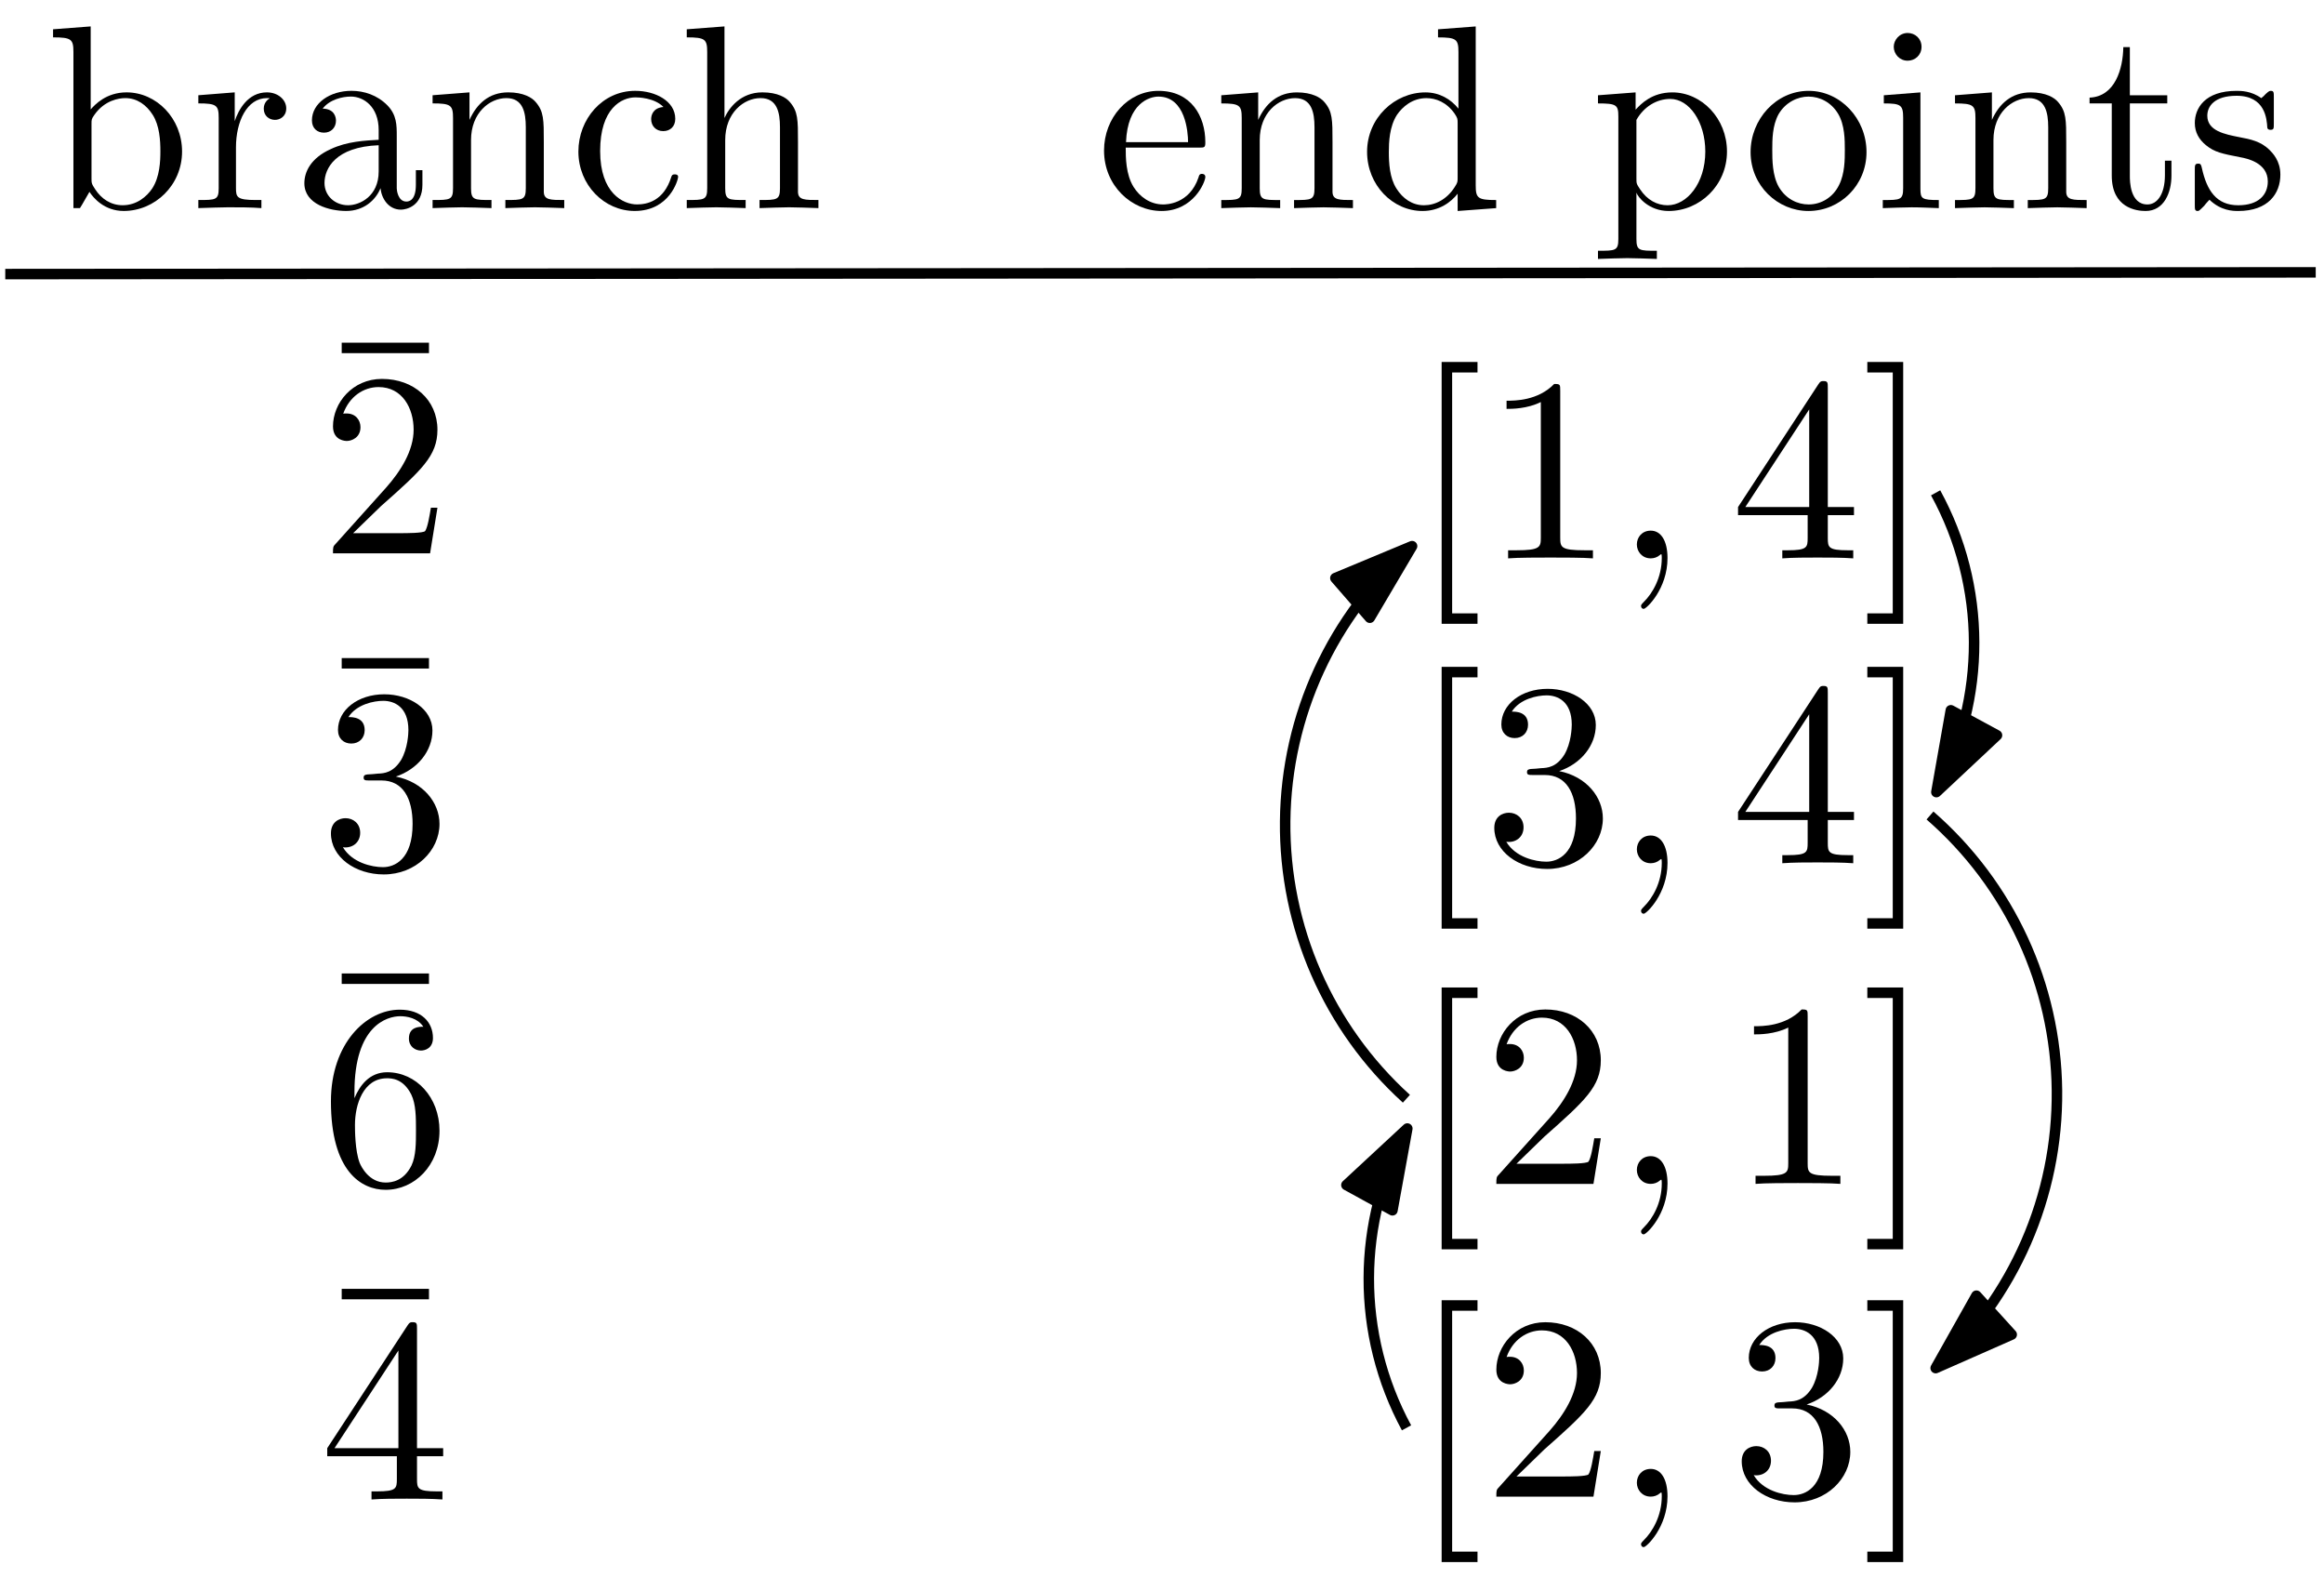 <?xml version="1.0" encoding="UTF-8"?>
<svg xmlns="http://www.w3.org/2000/svg" xmlns:xlink="http://www.w3.org/1999/xlink" width="494pt" height="338pt" viewBox="0 0 494 338" version="1.1">
<defs>
<g>
<symbol overflow="visible" id="glyph0-0">
<path style="stroke:none;" d=""/>
</symbol>
<symbol overflow="visible" id="glyph0-1">
<path style="stroke:none;" d="M 9.562 -20.969 L 9.562 -38.609 L 1.562 -38 L 1.562 -36.281 C 5.453 -36.281 5.891 -35.891 5.891 -33.156 L 5.891 0 L 7.281 0 C 7.344 -0.062 7.797 -0.828 9.297 -3.453 C 10.125 -2.172 12.469 0.609 16.578 0.609 C 23.203 0.609 28.984 -4.844 28.984 -12.016 C 28.984 -19.078 23.531 -24.594 17.188 -24.594 C 12.859 -24.594 10.453 -21.984 9.562 -20.969 Z M 9.734 -6.344 L 9.734 -17.812 C 9.734 -18.859 9.734 -18.922 10.344 -19.812 C 12.516 -22.922 15.578 -23.375 16.922 -23.375 C 19.422 -23.375 21.422 -21.922 22.75 -19.812 C 24.203 -17.531 24.375 -14.359 24.375 -12.078 C 24.375 -10.016 24.266 -6.672 22.641 -4.172 C 21.484 -2.453 19.359 -0.609 16.359 -0.609 C 13.859 -0.609 11.844 -1.953 10.516 -4 C 9.734 -5.172 9.734 -5.344 9.734 -6.344 Z M 9.734 -6.344 "/>
</symbol>
<symbol overflow="visible" id="glyph0-2">
<path style="stroke:none;" d="M 9.297 -18.469 L 9.297 -24.594 L 1.562 -23.984 L 1.562 -22.25 C 5.453 -22.25 5.891 -21.859 5.891 -19.141 L 5.891 -4.234 C 5.891 -1.719 5.281 -1.719 1.562 -1.719 L 1.562 0 C 3.734 -0.062 6.344 -0.172 7.906 -0.172 C 10.125 -0.172 12.734 -0.172 14.969 0 L 14.969 -1.719 L 13.797 -1.719 C 9.688 -1.719 9.562 -2.344 9.562 -4.344 L 9.562 -12.906 C 9.562 -18.422 11.906 -23.375 16.141 -23.375 C 16.531 -23.375 16.641 -23.375 16.75 -23.312 C 16.578 -23.25 15.469 -22.594 15.469 -21.141 C 15.469 -19.578 16.641 -18.75 17.859 -18.75 C 18.859 -18.75 20.25 -19.422 20.25 -21.203 C 20.25 -22.984 18.531 -24.594 16.141 -24.594 C 12.078 -24.594 10.078 -20.859 9.297 -18.469 Z M 9.297 -18.469 "/>
</symbol>
<symbol overflow="visible" id="glyph0-3">
<path style="stroke:none;" d="M 18.531 -4.234 C 18.75 -2 20.25 0.328 22.875 0.328 C 24.031 0.328 27.438 -0.438 27.438 -4.953 L 27.438 -8.062 L 26.047 -8.062 L 26.047 -4.953 C 26.047 -1.719 24.656 -1.391 24.031 -1.391 C 22.203 -1.391 21.984 -3.891 21.984 -4.172 L 21.984 -15.297 C 21.984 -17.641 21.984 -19.812 19.969 -21.859 C 17.812 -24.031 15.016 -24.922 12.359 -24.922 C 7.797 -24.922 3.953 -22.312 3.953 -18.641 C 3.953 -16.969 5.062 -16.031 6.516 -16.031 C 8.062 -16.031 9.062 -17.141 9.062 -18.578 C 9.062 -19.25 8.797 -21.094 6.234 -21.141 C 7.734 -23.094 10.453 -23.703 12.234 -23.703 C 14.969 -23.703 18.141 -21.531 18.141 -16.578 L 18.141 -14.516 C 15.297 -14.359 11.406 -14.188 7.906 -12.516 C 3.734 -10.625 2.344 -7.734 2.344 -5.281 C 2.344 -0.781 7.734 0.609 11.234 0.609 C 14.906 0.609 17.469 -1.609 18.531 -4.234 Z M 18.141 -13.359 L 18.141 -7.797 C 18.141 -2.5 14.125 -0.609 11.625 -0.609 C 8.906 -0.609 6.625 -2.562 6.625 -5.344 C 6.625 -8.406 8.953 -13.016 18.141 -13.359 Z M 18.141 -13.359 "/>
</symbol>
<symbol overflow="visible" id="glyph0-4">
<path style="stroke:none;" d="M 6.125 -19.141 L 6.125 -4.234 C 6.125 -1.719 5.516 -1.719 1.781 -1.719 L 1.781 0 C 3.734 -0.062 6.562 -0.172 8.062 -0.172 C 9.516 -0.172 12.406 -0.062 14.297 0 L 14.297 -1.719 C 10.578 -1.719 9.953 -1.719 9.953 -4.234 L 9.953 -14.469 C 9.953 -20.25 13.906 -23.375 17.469 -23.375 C 20.969 -23.375 21.594 -20.359 21.594 -17.188 L 21.594 -4.234 C 21.594 -1.719 20.969 -1.719 17.25 -1.719 L 17.25 0 C 19.203 -0.062 22.031 -0.172 23.531 -0.172 C 24.984 -0.172 27.875 -0.062 29.766 0 L 29.766 -1.719 C 26.875 -1.719 25.484 -1.719 25.422 -3.391 L 25.422 -14.016 C 25.422 -18.812 25.422 -20.531 23.703 -22.531 C 22.922 -23.484 21.094 -24.594 17.859 -24.594 C 13.797 -24.594 11.188 -22.203 9.625 -18.75 L 9.625 -24.594 L 1.781 -23.984 L 1.781 -22.25 C 5.672 -22.25 6.125 -21.859 6.125 -19.141 Z M 6.125 -19.141 "/>
</symbol>
<symbol overflow="visible" id="glyph0-5">
<path style="stroke:none;" d="M 6.516 -12.125 C 6.516 -21.203 11.078 -23.531 14.016 -23.531 C 14.516 -23.531 18.031 -23.484 19.969 -21.484 C 17.688 -21.312 17.359 -19.641 17.359 -18.922 C 17.359 -17.469 18.359 -16.359 19.922 -16.359 C 21.359 -16.359 22.484 -17.297 22.484 -18.969 C 22.484 -22.75 18.25 -24.922 13.969 -24.922 C 7.016 -24.922 1.891 -18.922 1.891 -12.016 C 1.891 -4.891 7.406 0.609 13.859 0.609 C 21.312 0.609 23.094 -6.062 23.094 -6.625 C 23.094 -7.172 22.531 -7.172 22.375 -7.172 C 21.859 -7.172 21.75 -6.953 21.641 -6.625 C 20.031 -1.453 16.406 -0.781 14.359 -0.781 C 11.406 -0.781 6.516 -3.172 6.516 -12.125 Z M 6.516 -12.125 "/>
</symbol>
<symbol overflow="visible" id="glyph0-6">
<path style="stroke:none;" d="M 6.125 -4.234 C 6.125 -1.719 5.516 -1.719 1.781 -1.719 L 1.781 0 C 3.734 -0.062 6.562 -0.172 8.062 -0.172 C 9.516 -0.172 12.406 -0.062 14.297 0 L 14.297 -1.719 C 10.578 -1.719 9.953 -1.719 9.953 -4.234 L 9.953 -14.469 C 9.953 -20.25 13.906 -23.375 17.469 -23.375 C 20.969 -23.375 21.594 -20.359 21.594 -17.188 L 21.594 -4.234 C 21.594 -1.719 20.969 -1.719 17.25 -1.719 L 17.25 0 C 19.203 -0.062 22.031 -0.172 23.531 -0.172 C 24.984 -0.172 27.875 -0.062 29.766 0 L 29.766 -1.719 C 26.875 -1.719 25.484 -1.719 25.422 -3.391 L 25.422 -14.016 C 25.422 -18.812 25.422 -20.531 23.703 -22.531 C 22.922 -23.484 21.094 -24.594 17.859 -24.594 C 13.188 -24.594 10.734 -21.25 9.797 -19.141 L 9.797 -38.609 L 1.781 -38 L 1.781 -36.281 C 5.672 -36.281 6.125 -35.891 6.125 -33.156 Z M 6.125 -4.234 "/>
</symbol>
<symbol overflow="visible" id="glyph0-7">
<path style="stroke:none;" d="M 6.234 -14.016 C 6.562 -22.312 11.234 -23.703 13.125 -23.703 C 18.859 -23.703 19.422 -16.188 19.422 -14.016 Z M 6.172 -12.859 L 21.703 -12.859 C 22.922 -12.859 23.094 -12.859 23.094 -14.016 C 23.094 -19.531 20.094 -24.922 13.125 -24.922 C 6.672 -24.922 1.562 -19.203 1.562 -12.234 C 1.562 -4.781 7.406 0.609 13.797 0.609 C 20.594 0.609 23.094 -5.562 23.094 -6.625 C 23.094 -7.172 22.641 -7.281 22.375 -7.281 C 21.859 -7.281 21.75 -6.953 21.641 -6.516 C 19.703 -0.781 14.688 -0.781 14.125 -0.781 C 11.344 -0.781 9.125 -2.453 7.844 -4.5 C 6.172 -7.172 6.172 -10.844 6.172 -12.859 Z M 6.172 -12.859 "/>
</symbol>
<symbol overflow="visible" id="glyph0-8">
<path style="stroke:none;" d="M 21.141 -3.062 L 21.141 0.609 L 29.328 0 L 29.328 -1.719 C 25.422 -1.719 24.984 -2.109 24.984 -4.844 L 24.984 -38.609 L 16.969 -38 L 16.969 -36.281 C 20.859 -36.281 21.312 -35.891 21.312 -33.156 L 21.312 -21.141 C 19.703 -23.141 17.297 -24.594 14.297 -24.594 C 7.734 -24.594 1.891 -19.141 1.891 -11.969 C 1.891 -4.891 7.344 0.609 13.688 0.609 C 17.25 0.609 19.75 -1.281 21.141 -3.062 Z M 21.141 -17.969 L 21.141 -6.562 C 21.141 -5.562 21.141 -5.453 20.531 -4.5 C 18.859 -1.844 16.359 -0.609 13.969 -0.609 C 11.469 -0.609 9.453 -2.062 8.125 -4.172 C 6.672 -6.453 6.516 -9.625 6.516 -11.906 C 6.516 -13.969 6.625 -17.297 8.234 -19.812 C 9.406 -21.531 11.516 -23.375 14.516 -23.375 C 16.469 -23.375 18.812 -22.531 20.531 -20.031 C 21.141 -19.078 21.141 -18.969 21.141 -17.969 Z M 21.141 -17.969 "/>
</symbol>
<symbol overflow="visible" id="glyph0-9">
<path style="stroke:none;" d="M 9.562 -20.922 L 9.562 -24.594 L 1.562 -23.984 L 1.562 -22.25 C 5.516 -22.25 5.891 -21.922 5.891 -19.469 L 5.891 6.562 C 5.891 9.062 5.281 9.062 1.562 9.062 L 1.562 10.797 C 3.453 10.734 6.344 10.625 7.797 10.625 C 9.297 10.625 12.125 10.734 14.078 10.797 L 14.078 9.062 C 10.344 9.062 9.734 9.062 9.734 6.562 L 9.734 -3.281 C 10.016 -2.391 12.359 0.609 16.578 0.609 C 23.203 0.609 28.984 -4.844 28.984 -12.016 C 28.984 -19.078 23.594 -24.594 17.359 -24.594 C 13.016 -24.594 10.688 -22.141 9.562 -20.922 Z M 9.734 -6.344 L 9.734 -18.75 C 11.344 -21.594 14.078 -23.203 16.922 -23.203 C 20.969 -23.203 24.375 -18.312 24.375 -12.016 C 24.375 -5.281 20.469 -0.609 16.359 -0.609 C 14.125 -0.609 12.016 -1.719 10.516 -4 C 9.734 -5.172 9.734 -5.234 9.734 -6.344 Z M 9.734 -6.344 "/>
</symbol>
<symbol overflow="visible" id="glyph0-10">
<path style="stroke:none;" d="M 26.203 -11.906 C 26.203 -19.031 20.641 -24.922 13.906 -24.922 C 6.953 -24.922 1.562 -18.859 1.562 -11.906 C 1.562 -4.734 7.344 0.609 13.859 0.609 C 20.594 0.609 26.203 -4.844 26.203 -11.906 Z M 13.906 -0.781 C 11.516 -0.781 9.062 -1.953 7.562 -4.5 C 6.172 -6.953 6.172 -10.344 6.172 -12.359 C 6.172 -14.516 6.172 -17.531 7.516 -19.969 C 9.016 -22.531 11.625 -23.703 13.859 -23.703 C 16.297 -23.703 18.688 -22.484 20.141 -20.094 C 21.594 -17.688 21.594 -14.469 21.594 -12.359 C 21.594 -10.344 21.594 -7.344 20.359 -4.891 C 19.141 -2.391 16.688 -0.781 13.906 -0.781 Z M 13.906 -0.781 "/>
</symbol>
<symbol overflow="visible" id="glyph0-11">
<path style="stroke:none;" d="M 9.844 -24.594 L 2.062 -23.984 L 2.062 -22.25 C 5.672 -22.25 6.172 -21.922 6.172 -19.203 L 6.172 -4.234 C 6.172 -1.719 5.562 -1.719 1.844 -1.719 L 1.844 0 C 3.609 -0.062 6.625 -0.172 7.953 -0.172 C 9.906 -0.172 11.844 -0.062 13.75 0 L 13.75 -1.719 C 10.078 -1.719 9.844 -2 9.844 -4.172 Z M 10.078 -34.281 C 10.078 -36.062 8.688 -37.219 7.125 -37.219 C 5.391 -37.219 4.172 -35.719 4.172 -34.281 C 4.172 -32.766 5.391 -31.328 7.125 -31.328 C 8.688 -31.328 10.078 -32.5 10.078 -34.281 Z M 10.078 -34.281 "/>
</symbol>
<symbol overflow="visible" id="glyph0-12">
<path style="stroke:none;" d="M 9.625 -22.25 L 17.578 -22.25 L 17.578 -23.984 L 9.625 -23.984 L 9.625 -34.219 L 8.234 -34.219 C 8.172 -29.656 6.516 -23.703 1.062 -23.484 L 1.062 -22.25 L 5.781 -22.25 L 5.781 -6.906 C 5.781 -0.062 10.969 0.609 12.969 0.609 C 16.922 0.609 18.469 -3.344 18.469 -6.906 L 18.469 -10.078 L 17.078 -10.078 L 17.078 -7.016 C 17.078 -2.891 15.406 -0.781 13.359 -0.781 C 9.625 -0.781 9.625 -5.844 9.625 -6.781 Z M 9.625 -22.25 "/>
</symbol>
<symbol overflow="visible" id="glyph0-13">
<path style="stroke:none;" d="M 11.578 -10.797 C 12.797 -10.578 17.359 -9.688 17.359 -5.672 C 17.359 -2.844 15.406 -0.609 11.078 -0.609 C 6.406 -0.609 4.391 -3.781 3.344 -8.516 C 3.172 -9.234 3.109 -9.453 2.562 -9.453 C 1.844 -9.453 1.844 -9.062 1.844 -8.062 L 1.844 -0.719 C 1.844 0.219 1.844 0.609 2.453 0.609 C 2.719 0.609 2.781 0.562 3.844 -0.5 C 3.953 -0.609 3.953 -0.719 4.953 -1.781 C 7.406 0.562 9.906 0.609 11.078 0.609 C 17.469 0.609 20.031 -3.109 20.031 -7.125 C 20.031 -10.078 18.359 -11.734 17.688 -12.406 C 15.859 -14.188 13.688 -14.641 11.344 -15.078 C 8.234 -15.688 4.5 -16.406 4.5 -19.641 C 4.5 -21.594 5.953 -23.875 10.734 -23.875 C 16.859 -23.875 17.141 -18.859 17.25 -17.141 C 17.297 -16.641 17.812 -16.641 17.922 -16.641 C 18.641 -16.641 18.641 -16.922 18.641 -17.969 L 18.641 -23.594 C 18.641 -24.531 18.641 -24.922 18.031 -24.922 C 17.75 -24.922 17.641 -24.922 16.922 -24.266 C 16.75 -24.031 16.188 -23.531 15.969 -23.375 C 13.859 -24.922 11.578 -24.922 10.734 -24.922 C 3.953 -24.922 1.844 -21.203 1.844 -18.078 C 1.844 -16.141 2.719 -14.578 4.234 -13.359 C 6.016 -11.906 7.562 -11.578 11.578 -10.797 Z M 11.578 -10.797 "/>
</symbol>
<symbol overflow="visible" id="glyph1-0">
<path style="stroke:none;" d=""/>
</symbol>
<symbol overflow="visible" id="glyph1-1">
<path style="stroke:none;" d="M 7.062 -4.281 L 12.969 -10.016 C 21.641 -17.688 24.984 -20.703 24.984 -26.266 C 24.984 -32.609 19.969 -37.062 13.188 -37.062 C 6.906 -37.062 2.781 -31.938 2.781 -26.984 C 2.781 -23.875 5.562 -23.875 5.734 -23.875 C 6.672 -23.875 8.625 -24.531 8.625 -26.812 C 8.625 -28.266 7.625 -29.719 5.672 -29.719 C 5.234 -29.719 5.125 -29.719 4.953 -29.656 C 6.234 -33.266 9.234 -35.328 12.469 -35.328 C 17.531 -35.328 19.922 -30.828 19.922 -26.266 C 19.922 -21.812 17.141 -17.422 14.078 -13.969 L 3.391 -2.062 C 2.781 -1.453 2.781 -1.328 2.781 0 L 23.422 0 L 24.984 -9.688 L 23.594 -9.688 C 23.312 -8.016 22.922 -5.562 22.375 -4.734 C 21.984 -4.281 18.312 -4.281 17.078 -4.281 Z M 7.062 -4.281 "/>
</symbol>
<symbol overflow="visible" id="glyph1-2">
<path style="stroke:none;" d="M 16.141 -19.578 C 20.703 -21.094 23.922 -24.984 23.922 -29.375 C 23.922 -33.938 19.031 -37.062 13.688 -37.062 C 8.062 -37.062 3.844 -33.719 3.844 -29.484 C 3.844 -27.656 5.062 -26.594 6.672 -26.594 C 8.406 -26.594 9.516 -27.828 9.516 -29.438 C 9.516 -32.219 6.906 -32.219 6.062 -32.219 C 7.797 -34.938 11.469 -35.672 13.469 -35.672 C 15.75 -35.672 18.812 -34.438 18.812 -29.438 C 18.812 -28.766 18.688 -25.547 17.25 -23.094 C 15.578 -20.422 13.688 -20.25 12.297 -20.203 C 11.844 -20.141 10.516 -20.031 10.125 -20.031 C 9.688 -19.969 9.297 -19.922 9.297 -19.359 C 9.297 -18.75 9.688 -18.75 10.625 -18.75 L 13.078 -18.75 C 17.641 -18.75 19.703 -14.969 19.703 -9.516 C 19.703 -1.953 15.859 -0.328 13.406 -0.328 C 11.016 -0.328 6.844 -1.281 4.891 -4.562 C 6.844 -4.281 8.562 -5.516 8.562 -7.625 C 8.562 -9.625 7.062 -10.734 5.453 -10.734 C 4.125 -10.734 2.344 -9.953 2.344 -7.516 C 2.344 -2.453 7.516 1.219 13.578 1.219 C 20.359 1.219 25.422 -3.844 25.422 -9.516 C 25.422 -14.078 21.922 -18.422 16.141 -19.578 Z M 16.141 -19.578 "/>
</symbol>
<symbol overflow="visible" id="glyph1-3">
<path style="stroke:none;" d="M 7.344 -18.25 L 7.344 -19.578 C 7.344 -33.656 14.25 -35.672 17.078 -35.672 C 18.422 -35.672 20.75 -35.328 21.984 -33.438 C 21.141 -33.438 18.922 -33.438 18.922 -30.938 C 18.922 -29.219 20.25 -28.375 21.484 -28.375 C 22.375 -28.375 24.031 -28.875 24.031 -31.047 C 24.031 -34.391 21.594 -37.062 16.969 -37.062 C 9.844 -37.062 2.344 -29.875 2.344 -17.578 C 2.344 -2.719 8.797 1.219 13.969 1.219 C 20.141 1.219 25.422 -4 25.422 -11.344 C 25.422 -18.422 20.469 -23.766 14.297 -23.766 C 10.516 -23.766 8.453 -20.922 7.344 -18.25 Z M 13.969 -0.328 C 10.453 -0.328 8.797 -3.672 8.453 -4.5 C 7.453 -7.125 7.453 -11.578 7.453 -12.578 C 7.453 -16.922 9.234 -22.484 14.25 -22.484 C 15.141 -22.484 17.688 -22.484 19.422 -19.031 C 20.422 -16.969 20.422 -14.125 20.422 -11.406 C 20.422 -8.734 20.422 -5.953 19.469 -3.953 C 17.812 -0.609 15.25 -0.328 13.969 -0.328 Z M 13.969 -0.328 "/>
</symbol>
<symbol overflow="visible" id="glyph1-4">
<path style="stroke:none;" d="M 16.359 -9.188 L 16.359 -4.344 C 16.359 -2.344 16.25 -1.719 12.125 -1.719 L 10.969 -1.719 L 10.969 0 C 13.25 -0.172 16.141 -0.172 18.469 -0.172 C 20.812 -0.172 23.766 -0.172 26.047 0 L 26.047 -1.719 L 24.875 -1.719 C 20.75 -1.719 20.641 -2.344 20.641 -4.344 L 20.641 -9.188 L 26.203 -9.188 L 26.203 -10.906 L 20.641 -10.906 L 20.641 -36.219 C 20.641 -37.328 20.641 -37.672 19.75 -37.672 C 19.25 -37.672 19.078 -37.672 18.641 -37 L 1.562 -10.906 L 1.562 -9.188 Z M 16.688 -10.906 L 3.109 -10.906 L 16.688 -31.656 Z M 16.688 -10.906 "/>
</symbol>
<symbol overflow="visible" id="glyph2-0">
<path style="stroke:none;" d=""/>
</symbol>
<symbol overflow="visible" id="glyph2-1">
<path style="stroke:none;" d="M 14.188 13.906 L 14.188 11.688 L 8.797 11.688 L 8.797 -39.5 L 14.188 -39.5 L 14.188 -41.734 L 6.562 -41.734 L 6.562 13.906 Z M 14.188 13.906 "/>
</symbol>
<symbol overflow="visible" id="glyph2-2">
<path style="stroke:none;" d="M 16.359 -35.609 C 16.359 -36.953 16.359 -37.062 15.078 -37.062 C 11.625 -33.5 6.734 -33.5 4.953 -33.5 L 4.953 -31.766 C 6.062 -31.766 9.344 -31.766 12.234 -33.219 L 12.234 -4.391 C 12.234 -2.391 12.078 -1.719 7.062 -1.719 L 5.281 -1.719 L 5.281 0 C 7.234 -0.172 12.078 -0.172 14.297 -0.172 C 16.531 -0.172 21.359 -0.172 23.312 0 L 23.312 -1.719 L 21.531 -1.719 C 16.531 -1.719 16.359 -2.344 16.359 -4.391 Z M 16.359 -35.609 "/>
</symbol>
<symbol overflow="visible" id="glyph2-3">
<path style="stroke:none;" d="M 16.141 -19.578 C 20.703 -21.094 23.922 -24.984 23.922 -29.375 C 23.922 -33.938 19.031 -37.062 13.688 -37.062 C 8.062 -37.062 3.844 -33.719 3.844 -29.484 C 3.844 -27.656 5.062 -26.594 6.672 -26.594 C 8.406 -26.594 9.516 -27.828 9.516 -29.438 C 9.516 -32.219 6.906 -32.219 6.062 -32.219 C 7.797 -34.938 11.469 -35.672 13.469 -35.672 C 15.75 -35.672 18.812 -34.438 18.812 -29.438 C 18.812 -28.766 18.688 -25.547 17.25 -23.094 C 15.578 -20.422 13.688 -20.25 12.297 -20.203 C 11.844 -20.141 10.516 -20.031 10.125 -20.031 C 9.688 -19.969 9.297 -19.922 9.297 -19.359 C 9.297 -18.75 9.688 -18.75 10.625 -18.75 L 13.078 -18.75 C 17.641 -18.75 19.703 -14.969 19.703 -9.516 C 19.703 -1.953 15.859 -0.328 13.406 -0.328 C 11.016 -0.328 6.844 -1.281 4.891 -4.562 C 6.844 -4.281 8.562 -5.516 8.562 -7.625 C 8.562 -9.625 7.062 -10.734 5.453 -10.734 C 4.125 -10.734 2.344 -9.953 2.344 -7.516 C 2.344 -2.453 7.516 1.219 13.578 1.219 C 20.359 1.219 25.422 -3.844 25.422 -9.516 C 25.422 -14.078 21.922 -18.422 16.141 -19.578 Z M 16.141 -19.578 "/>
</symbol>
<symbol overflow="visible" id="glyph2-4">
<path style="stroke:none;" d="M 7.062 -4.281 L 12.969 -10.016 C 21.641 -17.688 24.984 -20.703 24.984 -26.266 C 24.984 -32.609 19.969 -37.062 13.188 -37.062 C 6.906 -37.062 2.781 -31.938 2.781 -26.984 C 2.781 -23.875 5.562 -23.875 5.734 -23.875 C 6.672 -23.875 8.625 -24.531 8.625 -26.812 C 8.625 -28.266 7.625 -29.719 5.672 -29.719 C 5.234 -29.719 5.125 -29.719 4.953 -29.656 C 6.234 -33.266 9.234 -35.328 12.469 -35.328 C 17.531 -35.328 19.922 -30.828 19.922 -26.266 C 19.922 -21.812 17.141 -17.422 14.078 -13.969 L 3.391 -2.062 C 2.781 -1.453 2.781 -1.328 2.781 0 L 23.422 0 L 24.984 -9.688 L 23.594 -9.688 C 23.312 -8.016 22.922 -5.562 22.375 -4.734 C 21.984 -4.281 18.312 -4.281 17.078 -4.281 Z M 7.062 -4.281 "/>
</symbol>
<symbol overflow="visible" id="glyph3-0">
<path style="stroke:none;" d=""/>
</symbol>
<symbol overflow="visible" id="glyph3-1">
<path style="stroke:none;" d="M 11.297 -0.062 C 11.297 -3.734 9.906 -5.891 7.734 -5.891 C 5.891 -5.891 4.781 -4.5 4.781 -2.953 C 4.781 -1.453 5.891 0 7.734 0 C 8.406 0 9.125 -0.219 9.688 -0.719 C 9.844 -0.828 9.906 -0.891 9.953 -0.891 C 10.016 -0.891 10.078 -0.828 10.078 -0.062 C 10.078 4.062 8.125 7.406 6.281 9.234 C 5.672 9.844 5.672 9.953 5.672 10.125 C 5.672 10.516 5.953 10.734 6.234 10.734 C 6.844 10.734 11.297 6.453 11.297 -0.062 Z M 11.297 -0.062 "/>
</symbol>
<symbol overflow="visible" id="glyph4-0">
<path style="stroke:none;" d=""/>
</symbol>
<symbol overflow="visible" id="glyph4-1">
<path style="stroke:none;" d="M 16.359 -9.188 L 16.359 -4.344 C 16.359 -2.344 16.25 -1.719 12.125 -1.719 L 10.969 -1.719 L 10.969 0 C 13.25 -0.172 16.141 -0.172 18.469 -0.172 C 20.812 -0.172 23.766 -0.172 26.047 0 L 26.047 -1.719 L 24.875 -1.719 C 20.75 -1.719 20.641 -2.344 20.641 -4.344 L 20.641 -9.188 L 26.203 -9.188 L 26.203 -10.906 L 20.641 -10.906 L 20.641 -36.219 C 20.641 -37.328 20.641 -37.672 19.75 -37.672 C 19.25 -37.672 19.078 -37.672 18.641 -37 L 1.562 -10.906 L 1.562 -9.188 Z M 16.688 -10.906 L 3.109 -10.906 L 16.688 -31.656 Z M 16.688 -10.906 "/>
</symbol>
<symbol overflow="visible" id="glyph4-2">
<path style="stroke:none;" d="M 8.844 -41.734 L 1.219 -41.734 L 1.219 -39.5 L 6.625 -39.5 L 6.625 11.688 L 1.219 11.688 L 1.219 13.906 L 8.844 13.906 Z M 8.844 -41.734 "/>
</symbol>
<symbol overflow="visible" id="glyph4-3">
<path style="stroke:none;" d="M 16.359 -35.609 C 16.359 -36.953 16.359 -37.062 15.078 -37.062 C 11.625 -33.5 6.734 -33.5 4.953 -33.5 L 4.953 -31.766 C 6.062 -31.766 9.344 -31.766 12.234 -33.219 L 12.234 -4.391 C 12.234 -2.391 12.078 -1.719 7.062 -1.719 L 5.281 -1.719 L 5.281 0 C 7.234 -0.172 12.078 -0.172 14.297 -0.172 C 16.531 -0.172 21.359 -0.172 23.312 0 L 23.312 -1.719 L 21.531 -1.719 C 16.531 -1.719 16.359 -2.344 16.359 -4.391 Z M 16.359 -35.609 "/>
</symbol>
<symbol overflow="visible" id="glyph4-4">
<path style="stroke:none;" d="M 16.141 -19.578 C 20.703 -21.094 23.922 -24.984 23.922 -29.375 C 23.922 -33.938 19.031 -37.062 13.688 -37.062 C 8.062 -37.062 3.844 -33.719 3.844 -29.484 C 3.844 -27.656 5.062 -26.594 6.672 -26.594 C 8.406 -26.594 9.516 -27.828 9.516 -29.438 C 9.516 -32.219 6.906 -32.219 6.062 -32.219 C 7.797 -34.938 11.469 -35.672 13.469 -35.672 C 15.75 -35.672 18.812 -34.438 18.812 -29.438 C 18.812 -28.766 18.688 -25.547 17.25 -23.094 C 15.578 -20.422 13.688 -20.25 12.297 -20.203 C 11.844 -20.141 10.516 -20.031 10.125 -20.031 C 9.688 -19.969 9.297 -19.922 9.297 -19.359 C 9.297 -18.75 9.688 -18.75 10.625 -18.75 L 13.078 -18.75 C 17.641 -18.75 19.703 -14.969 19.703 -9.516 C 19.703 -1.953 15.859 -0.328 13.406 -0.328 C 11.016 -0.328 6.844 -1.281 4.891 -4.562 C 6.844 -4.281 8.562 -5.516 8.562 -7.625 C 8.562 -9.625 7.062 -10.734 5.453 -10.734 C 4.125 -10.734 2.344 -9.953 2.344 -7.516 C 2.344 -2.453 7.516 1.219 13.578 1.219 C 20.359 1.219 25.422 -3.844 25.422 -9.516 C 25.422 -14.078 21.922 -18.422 16.141 -19.578 Z M 16.141 -19.578 "/>
</symbol>
</g>
</defs>
<g id="surface22698">
<g style="fill:rgb(0%,0%,0%);fill-opacity:1;">
  <use xlink:href="#glyph0-1" x="9.716" y="44.222"/>
  <use xlink:href="#glyph0-2" x="40.597" y="44.222"/>
  <use xlink:href="#glyph0-3" x="62.353" y="44.222"/>
  <use xlink:href="#glyph0-4" x="90.173" y="44.222"/>
  <use xlink:href="#glyph0-5" x="121.054" y="44.222"/>
  <use xlink:href="#glyph0-6" x="144.201" y="44.222"/>
</g>
<g style="fill:rgb(0%,0%,0%);fill-opacity:1;">
  <use xlink:href="#glyph0-7" x="233.116" y="44.228"/>
  <use xlink:href="#glyph0-4" x="257.821" y="44.228"/>
  <use xlink:href="#glyph0-8" x="288.702" y="44.228"/>
  <use xlink:href="#glyph0-9" x="338.111" y="44.228"/>
  <use xlink:href="#glyph0-10" x="370.55" y="44.228"/>
  <use xlink:href="#glyph0-11" x="398.371" y="44.228"/>
  <use xlink:href="#glyph0-4" x="413.784" y="44.228"/>
  <use xlink:href="#glyph0-12" x="443.106" y="44.228"/>
  <use xlink:href="#glyph0-13" x="464.695" y="44.228"/>
</g>
<path style="fill:none;stroke-width:0.398;stroke-linecap:butt;stroke-linejoin:miter;stroke:rgb(0%,0%,0%);stroke-opacity:1;stroke-miterlimit:10;" d="M 0 0 L 3.321 0 " transform="matrix(5.585,0,0,-5.585,72.636,73.935)"/>
<g style="fill:rgb(0%,0%,0%);fill-opacity:1;">
  <use xlink:href="#glyph1-1" x="68" y="117.582"/>
</g>
<path style="fill:none;stroke-width:0.398;stroke-linecap:butt;stroke-linejoin:miter;stroke:rgb(0%,0%,0%);stroke-opacity:1;stroke-miterlimit:10;" d="M 0 -0 L 3.321 -0 " transform="matrix(5.585,0,0,-5.585,72.636,140.956)"/>
<g style="fill:rgb(0%,0%,0%);fill-opacity:1;">
  <use xlink:href="#glyph1-2" x="68" y="184.602"/>
</g>
<path style="fill:none;stroke-width:0.398;stroke-linecap:butt;stroke-linejoin:miter;stroke:rgb(0%,0%,0%);stroke-opacity:1;stroke-miterlimit:10;" d="M 0 -0 L 3.321 -0 " transform="matrix(5.585,0,0,-5.585,72.636,207.976)"/>
<g style="fill:rgb(0%,0%,0%);fill-opacity:1;">
  <use xlink:href="#glyph1-3" x="68" y="251.622"/>
</g>
<path style="fill:none;stroke-width:0.398;stroke-linecap:butt;stroke-linejoin:miter;stroke:rgb(0%,0%,0%);stroke-opacity:1;stroke-miterlimit:10;" d="M 0 -0 L 3.321 -0 " transform="matrix(5.585,0,0,-5.585,72.636,274.996)"/>
<g style="fill:rgb(0%,0%,0%);fill-opacity:1;">
  <use xlink:href="#glyph1-4" x="68" y="318.643"/>
</g>
<g style="fill:rgb(0%,0%,0%);fill-opacity:1;">
  <use xlink:href="#glyph2-1" x="299.877" y="118.654"/>
  <use xlink:href="#glyph2-2" x="315.29" y="118.654"/>
</g>
<g style="fill:rgb(0%,0%,0%);fill-opacity:1;">
  <use xlink:href="#glyph3-1" x="343.156" y="118.654"/>
</g>
<g style="fill:rgb(0%,0%,0%);fill-opacity:1;">
  <use xlink:href="#glyph4-1" x="367.886" y="118.654"/>
  <use xlink:href="#glyph4-2" x="395.707" y="118.654"/>
</g>
<g style="fill:rgb(0%,0%,0%);fill-opacity:1;">
  <use xlink:href="#glyph2-1" x="299.877" y="183.44"/>
  <use xlink:href="#glyph2-3" x="315.29" y="183.44"/>
</g>
<g style="fill:rgb(0%,0%,0%);fill-opacity:1;">
  <use xlink:href="#glyph3-1" x="343.156" y="183.44"/>
</g>
<g style="fill:rgb(0%,0%,0%);fill-opacity:1;">
  <use xlink:href="#glyph4-1" x="367.886" y="183.44"/>
  <use xlink:href="#glyph4-2" x="395.707" y="183.44"/>
</g>
<g style="fill:rgb(0%,0%,0%);fill-opacity:1;">
  <use xlink:href="#glyph2-1" x="299.877" y="251.578"/>
  <use xlink:href="#glyph2-4" x="315.29" y="251.578"/>
</g>
<g style="fill:rgb(0%,0%,0%);fill-opacity:1;">
  <use xlink:href="#glyph3-1" x="343.156" y="251.578"/>
</g>
<g style="fill:rgb(0%,0%,0%);fill-opacity:1;">
  <use xlink:href="#glyph4-3" x="367.886" y="251.578"/>
  <use xlink:href="#glyph4-2" x="395.707" y="251.578"/>
</g>
<g style="fill:rgb(0%,0%,0%);fill-opacity:1;">
  <use xlink:href="#glyph2-1" x="299.877" y="318.039"/>
  <use xlink:href="#glyph2-4" x="315.29" y="318.039"/>
</g>
<g style="fill:rgb(0%,0%,0%);fill-opacity:1;">
  <use xlink:href="#glyph3-1" x="343.156" y="318.039"/>
</g>
<g style="fill:rgb(0%,0%,0%);fill-opacity:1;">
  <use xlink:href="#glyph4-4" x="367.886" y="318.039"/>
  <use xlink:href="#glyph4-2" x="395.707" y="318.039"/>
</g>
<path style="fill:none;stroke-width:0.4;stroke-linecap:butt;stroke-linejoin:round;stroke:rgb(0%,0%,0%);stroke-opacity:1;stroke-miterlimit:10;" d="M 120.025 750.626 L 207.961 750.692 " transform="matrix(5.585,0,0,-5.585,-669.221,4250.49)"/>
<path style="fill:none;stroke-width:0.4;stroke-linecap:butt;stroke-linejoin:round;stroke:rgb(0%,0%,0%);stroke-opacity:1;stroke-miterlimit:10;" d="M 193.494 742.303 C 195.437 738.759 195.448 734.47 193.523 730.916 " transform="matrix(5.585,0,0,-5.585,-669.221,4250.49)"/>
<path style="fill-rule:evenodd;fill:rgb(0%,0%,0%);fill-opacity:1;stroke-width:0.4;stroke-linecap:butt;stroke-linejoin:round;stroke:rgb(0%,0%,0%);stroke-opacity:1;stroke-miterlimit:10;" d="M 193.523 730.916 L 195.83 733.078 L 194.073 734.029 Z M 193.523 730.916 " transform="matrix(5.585,0,0,-5.585,-669.221,4250.49)"/>
<path style="fill:none;stroke-width:0.4;stroke-linecap:butt;stroke-linejoin:round;stroke:rgb(0%,0%,0%);stroke-opacity:1;stroke-miterlimit:10;" d="M 193.28 730.026 C 196.311 727.388 198.07 723.58 198.112 719.562 C 198.153 715.544 196.473 711.7 193.496 709 " transform="matrix(5.585,0,0,-5.585,-669.221,4250.49)"/>
<path style="fill-rule:evenodd;fill:rgb(0%,0%,0%);fill-opacity:1;stroke-width:0.4;stroke-linecap:butt;stroke-linejoin:round;stroke:rgb(0%,0%,0%);stroke-opacity:1;stroke-miterlimit:10;" d="M 193.496 709 L 196.39 710.276 L 195.047 711.755 Z M 193.496 709 " transform="matrix(5.585,0,0,-5.585,-669.221,4250.49)"/>
<path style="fill:none;stroke-width:0.4;stroke-linecap:butt;stroke-linejoin:round;stroke:rgb(0%,0%,0%);stroke-opacity:1;stroke-miterlimit:10;" d="M 173.387 718.115 C 171.444 714.571 171.432 710.282 173.357 706.727 " transform="matrix(5.585,0,0,-5.585,-669.221,4250.49)"/>
<path style="fill-rule:evenodd;fill:rgb(0%,0%,0%);fill-opacity:1;stroke-width:0.4;stroke-linecap:butt;stroke-linejoin:round;stroke:rgb(0%,0%,0%);stroke-opacity:1;stroke-miterlimit:10;" d="M 173.387 718.115 L 171.069 715.965 L 172.821 715.004 Z M 173.387 718.115 " transform="matrix(5.585,0,0,-5.585,-669.221,4250.49)"/>
<path style="fill:none;stroke-width:0.4;stroke-linecap:butt;stroke-linejoin:round;stroke:rgb(0%,0%,0%);stroke-opacity:1;stroke-miterlimit:10;" d="M 173.568 740.274 C 170.537 737.637 168.779 733.828 168.738 729.81 C 168.696 725.791 170.376 721.948 173.352 719.248 " transform="matrix(5.585,0,0,-5.585,-669.221,4250.49)"/>
<path style="fill-rule:evenodd;fill:rgb(0%,0%,0%);fill-opacity:1;stroke-width:0.4;stroke-linecap:butt;stroke-linejoin:round;stroke:rgb(0%,0%,0%);stroke-opacity:1;stroke-miterlimit:10;" d="M 173.568 740.274 L 170.649 739.059 L 171.96 737.551 Z M 173.568 740.274 " transform="matrix(5.585,0,0,-5.585,-669.221,4250.49)"/>
</g>
</svg>
